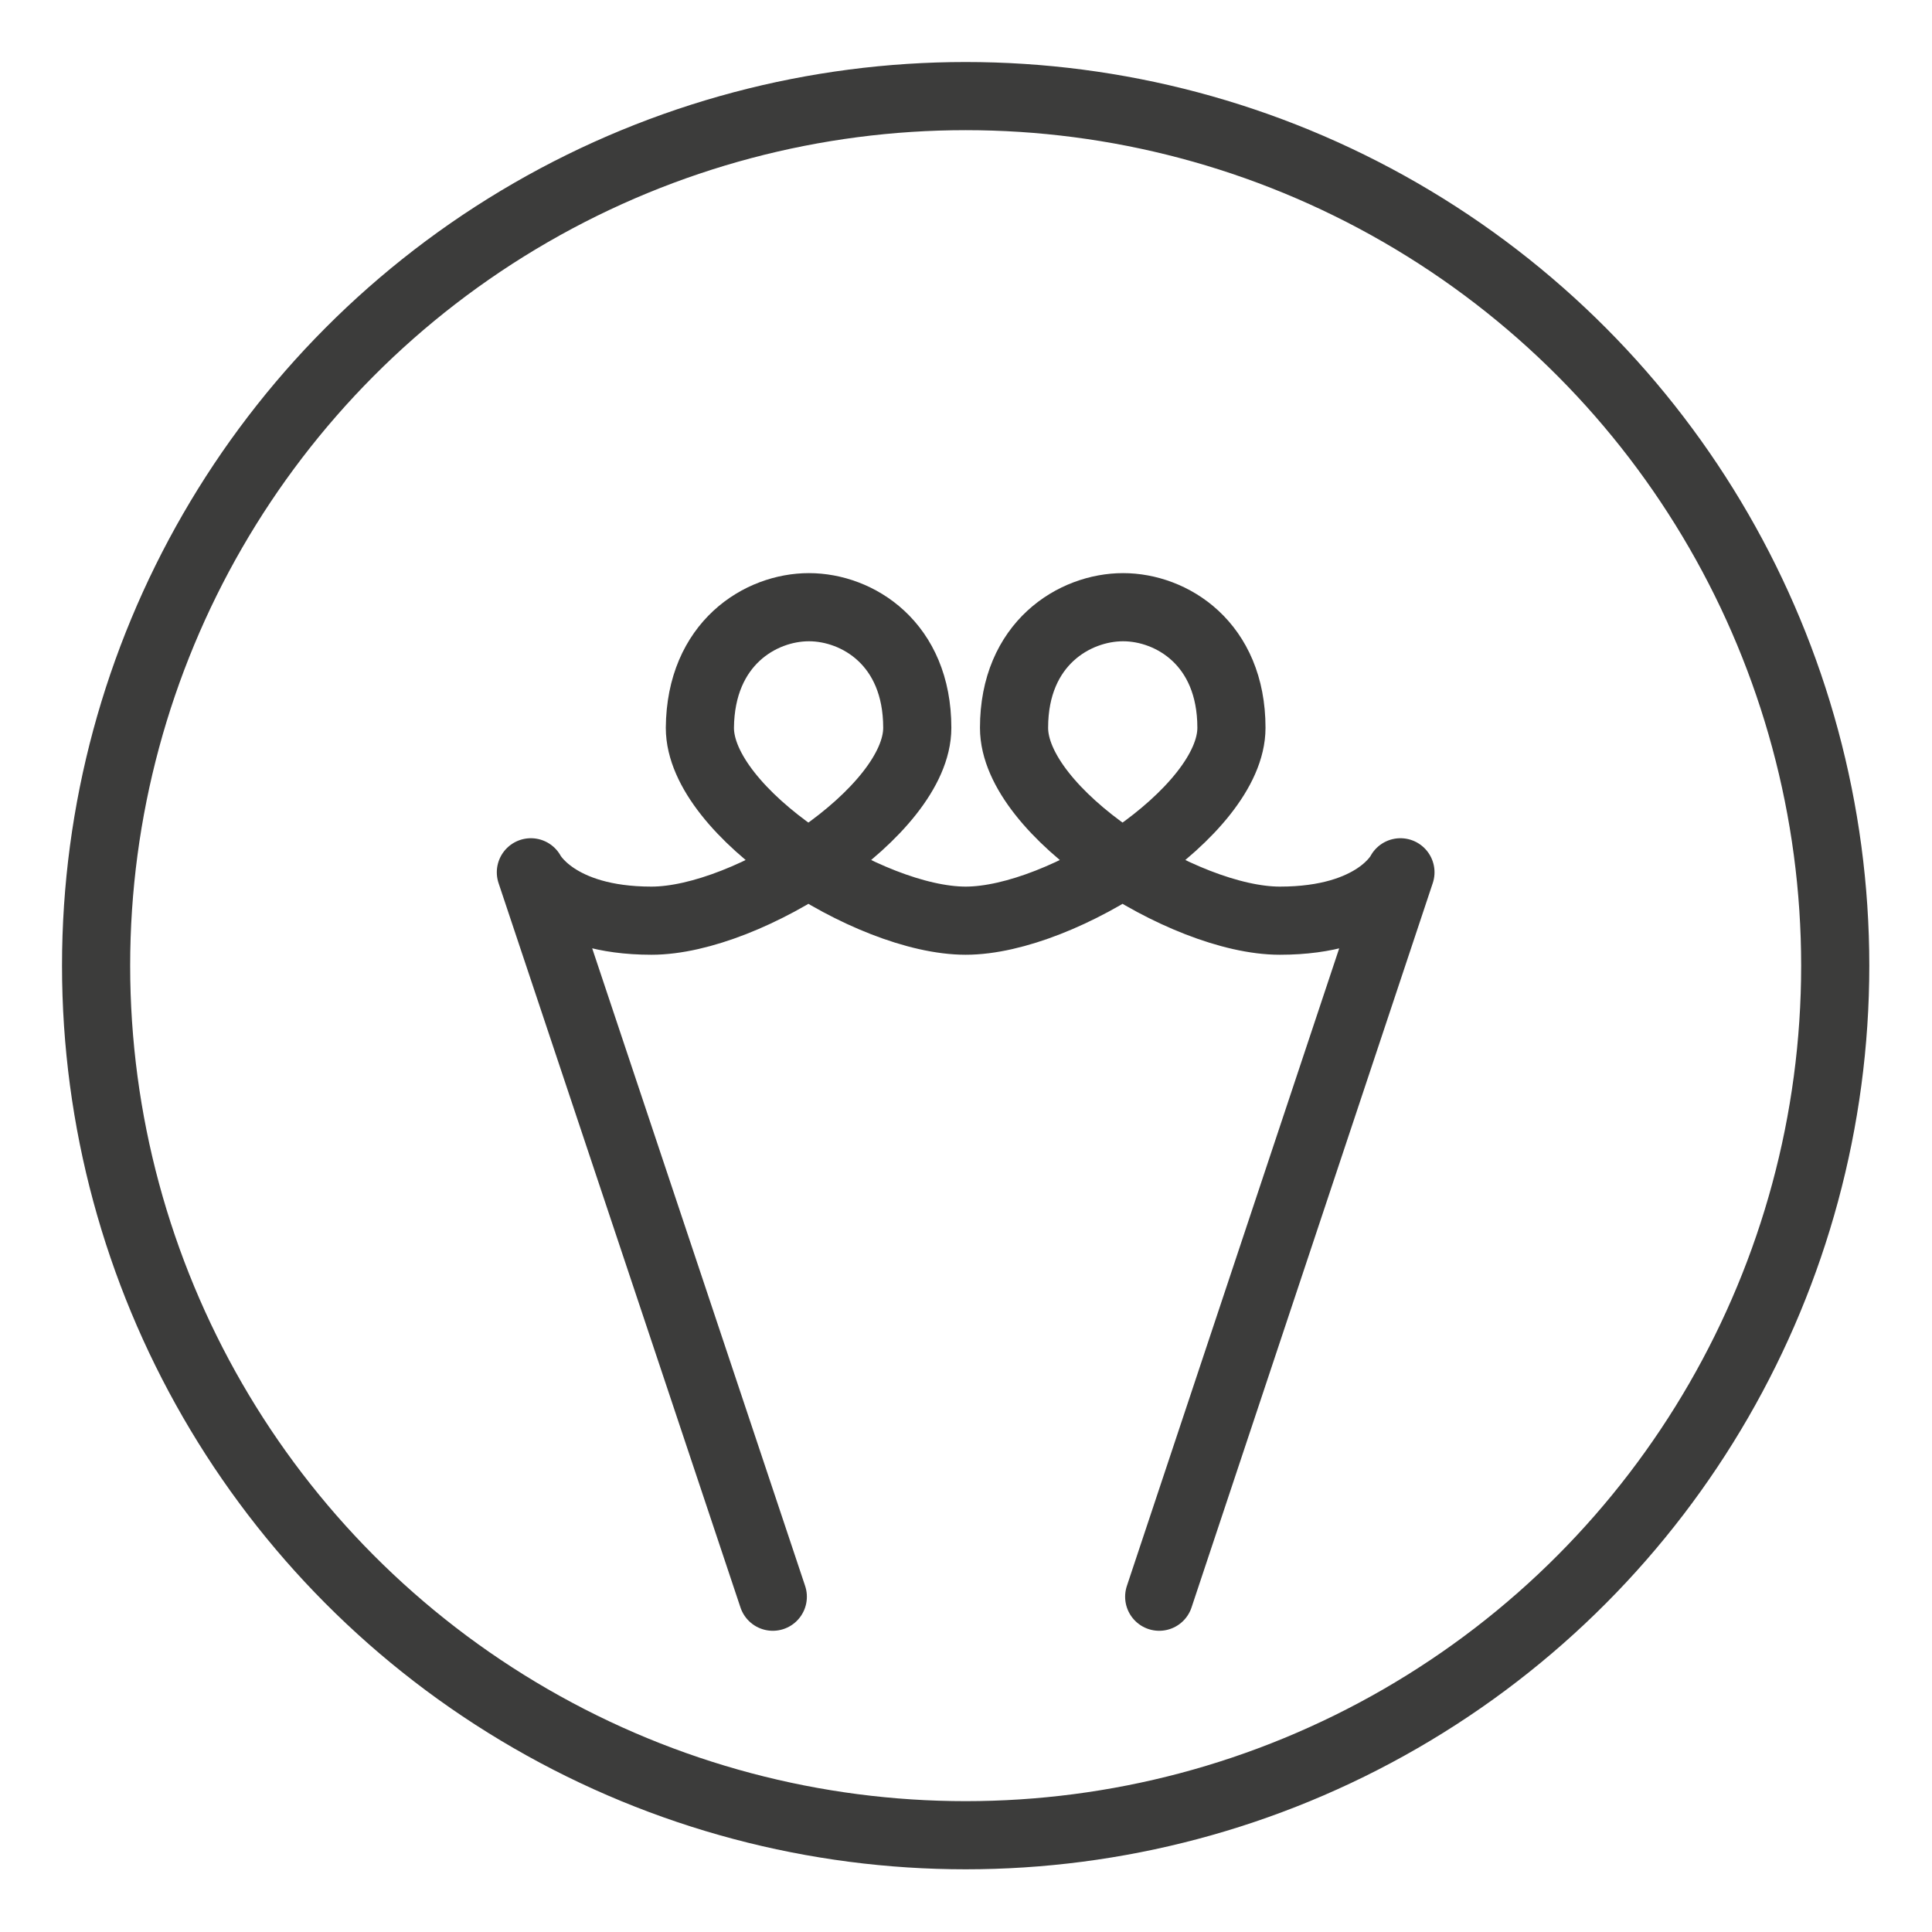 <?xml version="1.0" encoding="utf-8"?>
<!-- Generator: Adobe Illustrator 24.3.0, SVG Export Plug-In . SVG Version: 6.00 Build 0)  -->
<svg version="1.1" id="Layer_1" xmlns="http://www.w3.org/2000/svg" xmlns:xlink="http://www.w3.org/1999/xlink" x="0px" y="0px"
	 width="283.5px" height="283.5px" viewBox="0 0 283.5 283.5" enable-background="new 0 0 283.5 283.5" xml:space="preserve">
<circle fill="none" stroke="#3C3C3B" stroke-width="10" stroke-miterlimit="10" cx="141.7" cy="141.7" r="127.6"/>
<path fill="none" stroke="#3C3C3B" stroke-width="10" stroke-linecap="round" stroke-linejoin="round" stroke-miterlimit="10" d="
	M113.4,234.3L77.9,128c0,0,3.6,7.1,17.7,7.1c14.2,0,39-16,39-28.3c0-12.4-8.8-17.7-15.9-17.7s-15.9,5.3-16,17.7
	c0,12.4,24.8,28.3,39,28.3s39-16,39-28.3c0-12.4-8.8-17.7-15.9-17.7c-7.1,0-16,5.3-16,17.7c0,12.4,24.8,28.3,39,28.3
	s17.7-7.1,17.7-7.1l-35.4,106.3"/>
</svg>
